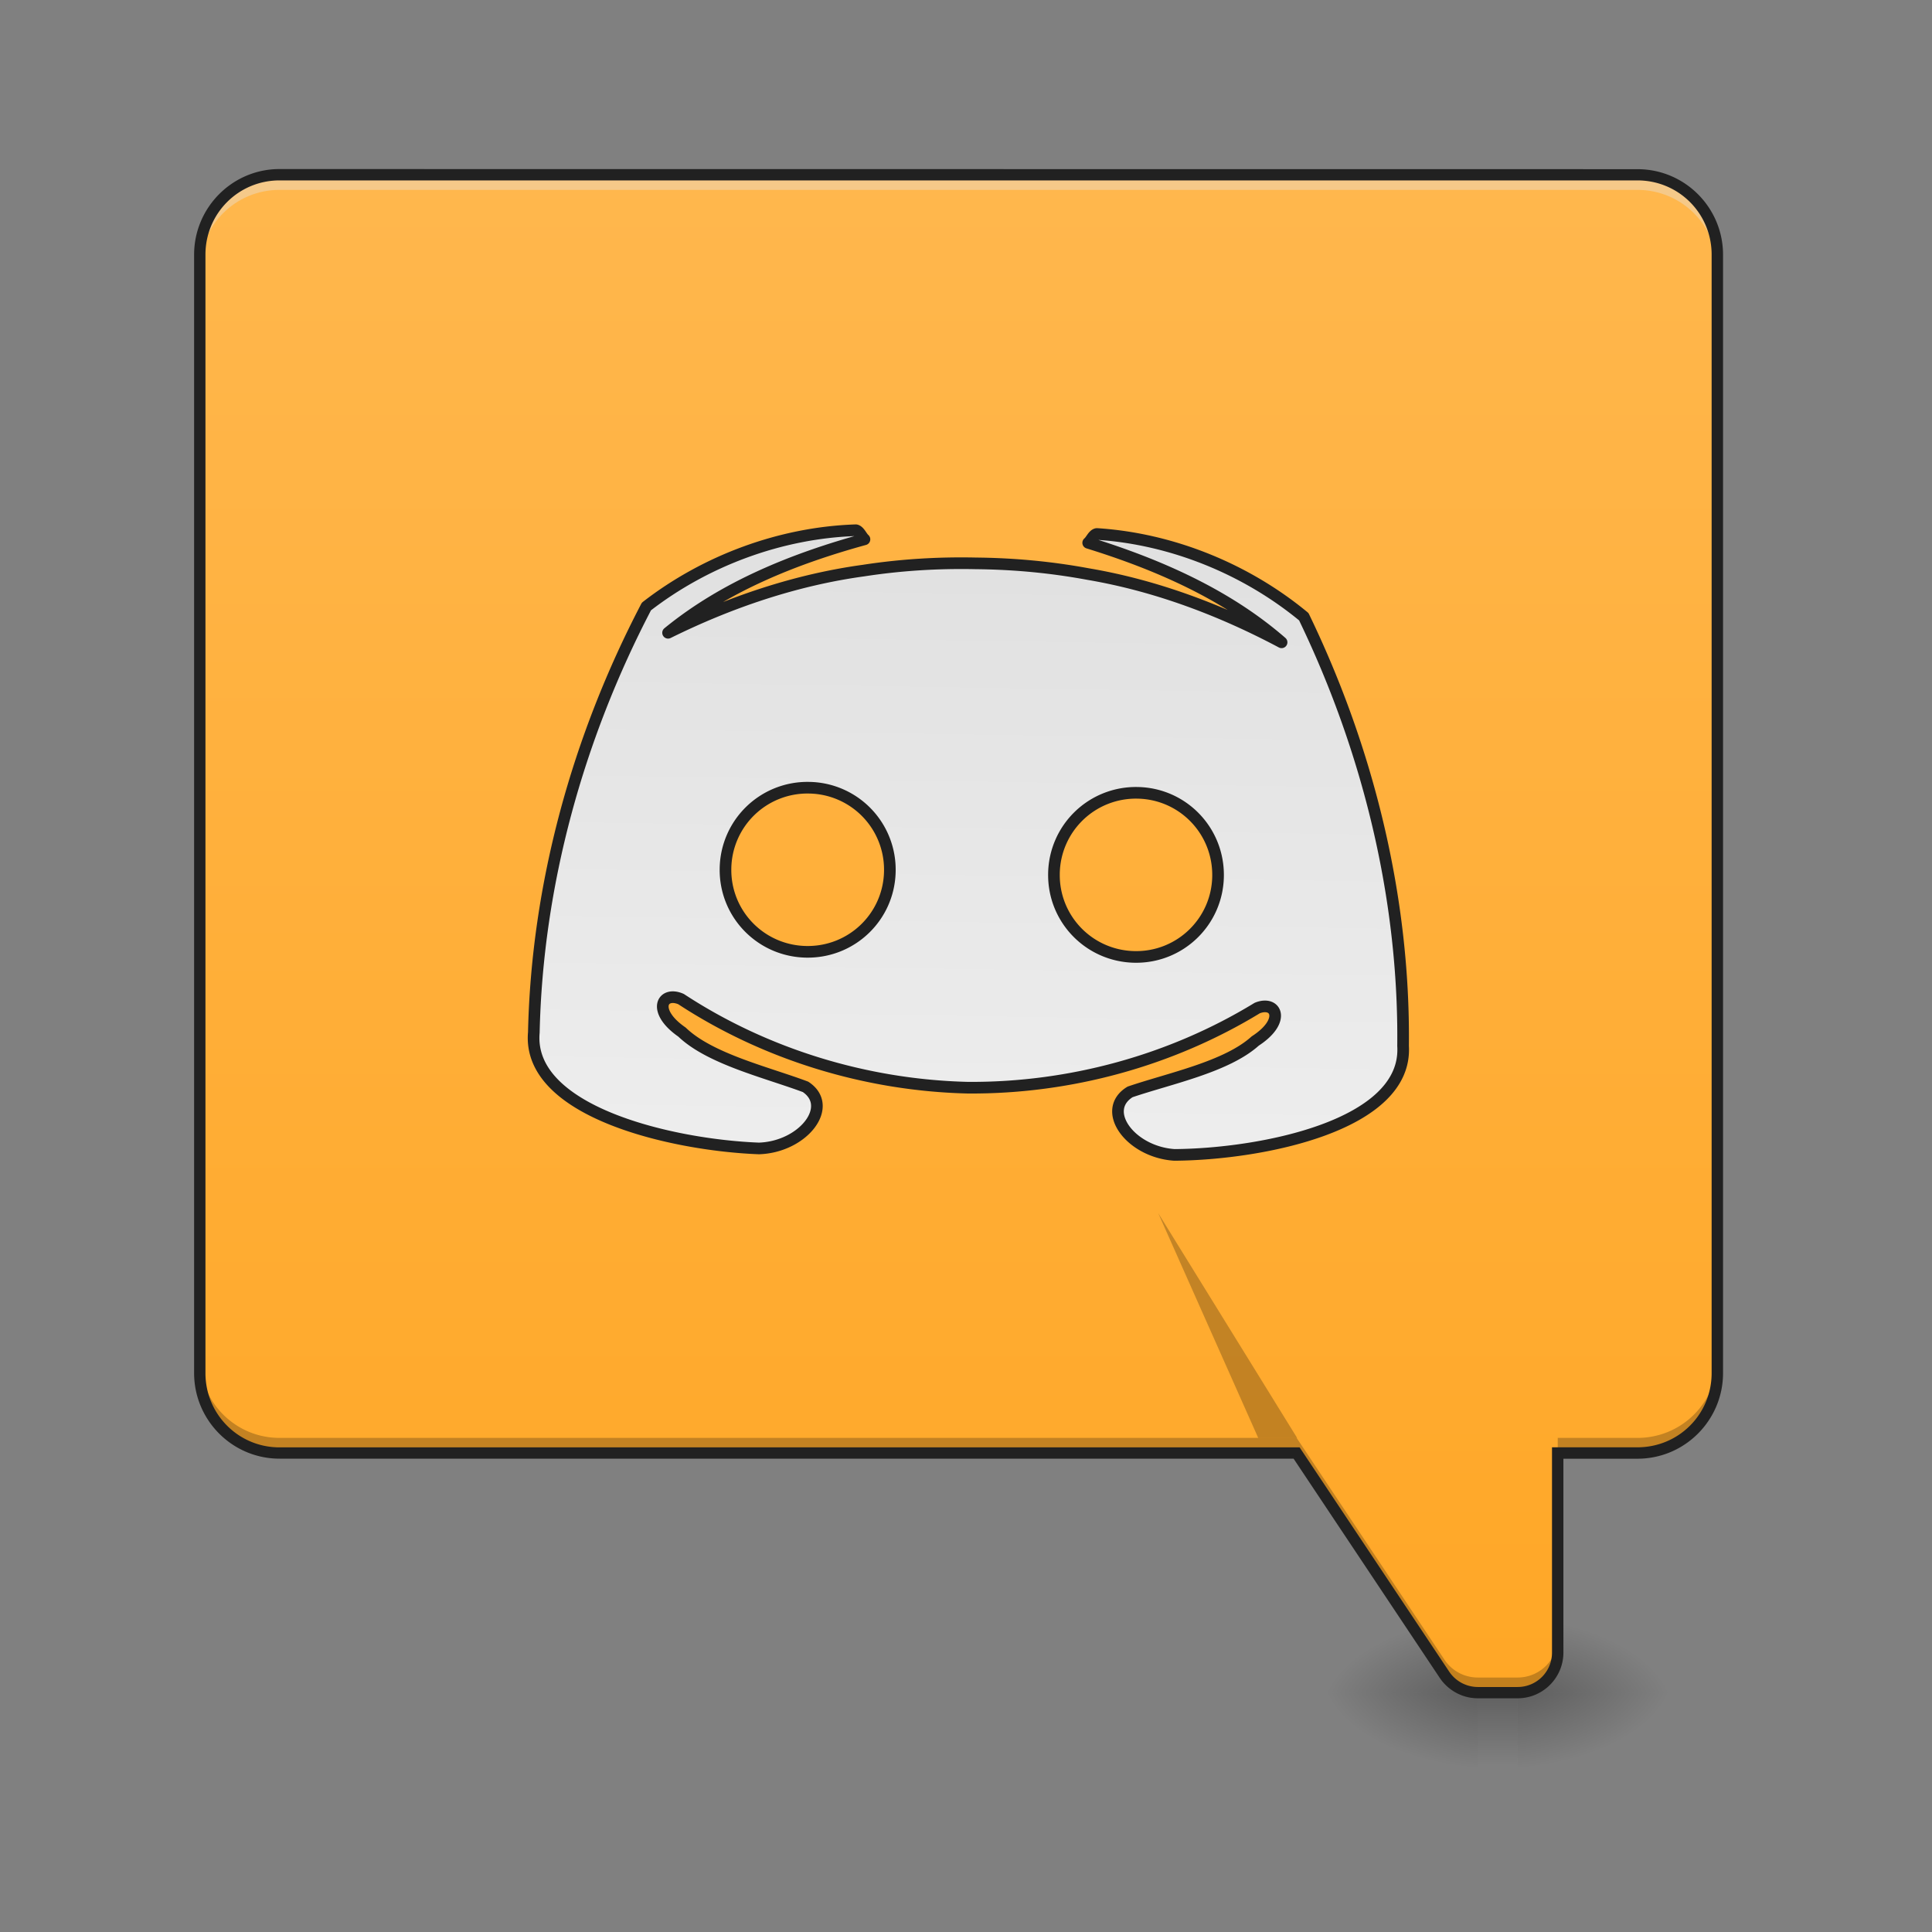 <svg xmlns="http://www.w3.org/2000/svg" width="32pt" height="32pt" viewBox="0 0 32 32"><rect x="0" y="0" width="32" height="32" fill="#808080" stroke="none"/><defs><linearGradient id="a" gradientUnits="userSpaceOnUse" x1="254" y1="233.5" x2="254" y2="254.667" gradientTransform="matrix(.062 0 0 .062 0 13.439)"><stop offset="0" stop-opacity=".275"/><stop offset="1" stop-opacity="0"/></linearGradient><radialGradient id="b" gradientUnits="userSpaceOnUse" cx="450.909" cy="189.579" fx="450.909" fy="189.579" r="21.167" gradientTransform="matrix(0 -.078 -.141 0 51.47 63.595)"><stop offset="0" stop-opacity=".314"/><stop offset=".222" stop-opacity=".275"/><stop offset="1" stop-opacity="0"/></radialGradient><radialGradient id="c" gradientUnits="userSpaceOnUse" cx="450.909" cy="189.579" fx="450.909" fy="189.579" r="21.167" gradientTransform="matrix(0 .078 .141 0 -1.855 -7.527)"><stop offset="0" stop-opacity=".314"/><stop offset=".222" stop-opacity=".275"/><stop offset="1" stop-opacity="0"/></radialGradient><radialGradient id="d" gradientUnits="userSpaceOnUse" cx="450.909" cy="189.579" fx="450.909" fy="189.579" r="21.167" gradientTransform="matrix(0 -.078 .141 0 -1.855 63.595)"><stop offset="0" stop-opacity=".314"/><stop offset=".222" stop-opacity=".275"/><stop offset="1" stop-opacity="0"/></radialGradient><radialGradient id="e" gradientUnits="userSpaceOnUse" cx="450.909" cy="189.579" fx="450.909" fy="189.579" r="21.167" gradientTransform="matrix(0 .078 -.141 0 51.47 -7.527)"><stop offset="0" stop-opacity=".314"/><stop offset=".222" stop-opacity=".275"/><stop offset="1" stop-opacity="0"/></radialGradient><linearGradient id="f" gradientUnits="userSpaceOnUse" x1="169.333" y1="233.5" x2="169.333" y2="-168.667" gradientTransform="matrix(.062 0 0 .062 0 13.439)"><stop offset="0" stop-color="#ffa726"/><stop offset="1" stop-color="#ffb74d"/></linearGradient><linearGradient id="g" gradientUnits="userSpaceOnUse" x1="960" y1="495.118" x2="960" y2="1135.118"><stop offset="0" stop-color="#e0e0e0"/><stop offset="1" stop-color="#eee"/></linearGradient></defs><path d="M24.477 27.938h.66v1.468h-.66zm0 0" fill="url(#a)"/><path d="M25.137 28.035h2.648v-1.324h-2.648zm0 0" fill="url(#b)"/><path d="M24.477 28.035h-2.645v1.32h2.645zm0 0" fill="url(#c)"/><path d="M24.477 28.035h-2.645v-1.324h2.645zm0 0" fill="url(#d)"/><path d="M25.137 28.035h2.648v1.32h-2.648zm0 0" fill="url(#e)"/><path d="M4.629 2.895c-.73 0-1.32.59-1.32 1.324v18.523c0 .735.59 1.324 1.32 1.324h16.848l2.449 3.672a.667.667 0 0 0 .55.297h.66a.664.664 0 0 0 .665-.664v-3.305h1.32a1.32 1.32 0 0 0 1.324-1.324V4.22a1.32 1.32 0 0 0-1.324-1.324zm0 0" fill="url(#f)"/><path d="M4.629 2.98c-.73 0-1.32.59-1.32 1.32v.169c0-.735.59-1.324 1.32-1.324H27.12c.734 0 1.324.59 1.324 1.324V4.3c0-.73-.59-1.32-1.324-1.32zm0 0" fill="#e6e6e6" fill-opacity=".392"/><path d="M841.81 503.574c-73.222 3.543-145.97 31.887-202.895 77.473C574.197 709.775 536.642 853.383 535.697 997.7c-5.669 77.473 136.522 107.706 221.081 109.596 43.224-2.126 73.222-42.28 44.405-60.703-38.5-13.7-93.534-25.746-121.17-51.491-29.996-20.077-20.076-39.918-1.416-32.123 83.141 52.672 181.636 81.016 279.894 81.96H959.908c98.495-.944 196.753-29.288 280.131-81.96 18.424-7.795 28.58 12.046-1.417 32.123-27.635 25.745-82.906 37.792-121.17 51.491-29.052 18.423 1.181 58.577 44.17 60.703 84.558-1.89 226.986-32.123 221.08-109.596-.708-144.317-38.5-287.925-103.218-416.653-56.924-45.586-129.672-73.93-202.894-77.473-3.543.709-5.432 6.377-8.267 8.74 67.789 19.84 135.342 47.947 189.903 94.006-59.522-30.47-123.295-53.38-189.43-63.537-36.139-6.141-72.75-8.976-109.596-8.74-36.61-.236-73.222 2.599-109.36 8.74-66.371 10.156-130.145 33.068-189.43 63.537 54.561-46.059 121.878-74.166 189.903-94.007-2.835-2.362-4.96-8.03-8.504-8.739zm-41.808 251.55a79.838 79.838 0 0 1 80.071 80.072c0 44.169-35.665 79.835-80.07 79.835-44.406 0-80.072-35.666-80.072-79.835a79.838 79.838 0 0 1 80.071-80.071zm320.049 0c44.169 0 79.834 35.667 79.834 80.072 0 44.169-35.665 79.835-79.834 79.835-44.406 0-80.072-35.666-80.072-79.835a79.838 79.838 0 0 1 80.072-80.071zm0 0" transform="rotate(.891) scale(.017)" fill="url(#g)" stroke-width="11.339" stroke-linecap="round" stroke-linejoin="round" stroke="#212121"/><path d="M3.309 22.492v.25c0 .735.59 1.324 1.32 1.324h16.848l2.449 3.672a.667.667 0 0 0 .55.297h.66a.664.664 0 0 0 .665-.664v-.246c0 .363-.297.66-.664.66h-.66a.663.663 0 0 1-.551-.293l-2.45-3.676H4.63c-.73 0-1.32-.59-1.32-1.324zm25.136 0a1.32 1.32 0 0 1-1.324 1.324h-1.32v.25h1.32a1.32 1.32 0 0 0 1.324-1.324zm0 0" fill-opacity=".235"/><path d="M4.629 2.8c-.781 0-1.414.638-1.414 1.419v18.523c0 .781.633 1.418 1.414 1.418h16.797l2.422 3.633c.14.207.375.336.629.336h.66c.418 0 .758-.34.758-.758v-3.21h1.226c.785 0 1.418-.638 1.418-1.419V4.22c0-.782-.633-1.418-1.418-1.418zm0 .188H27.12c.684 0 1.23.547 1.23 1.23v18.524c0 .684-.546 1.23-1.23 1.23h-1.414v3.4c0 .316-.254.57-.57.57h-.66a.572.572 0 0 1-.473-.255l-2.477-3.714H4.63c-.68 0-1.227-.547-1.227-1.23V4.218c0-.684.547-1.23 1.227-1.23zm0 0" fill="#212121"/><path d="M21.484 23.816l-2.3-3.722 1.656 3.722zm0 0" fill-opacity=".235"/></svg>